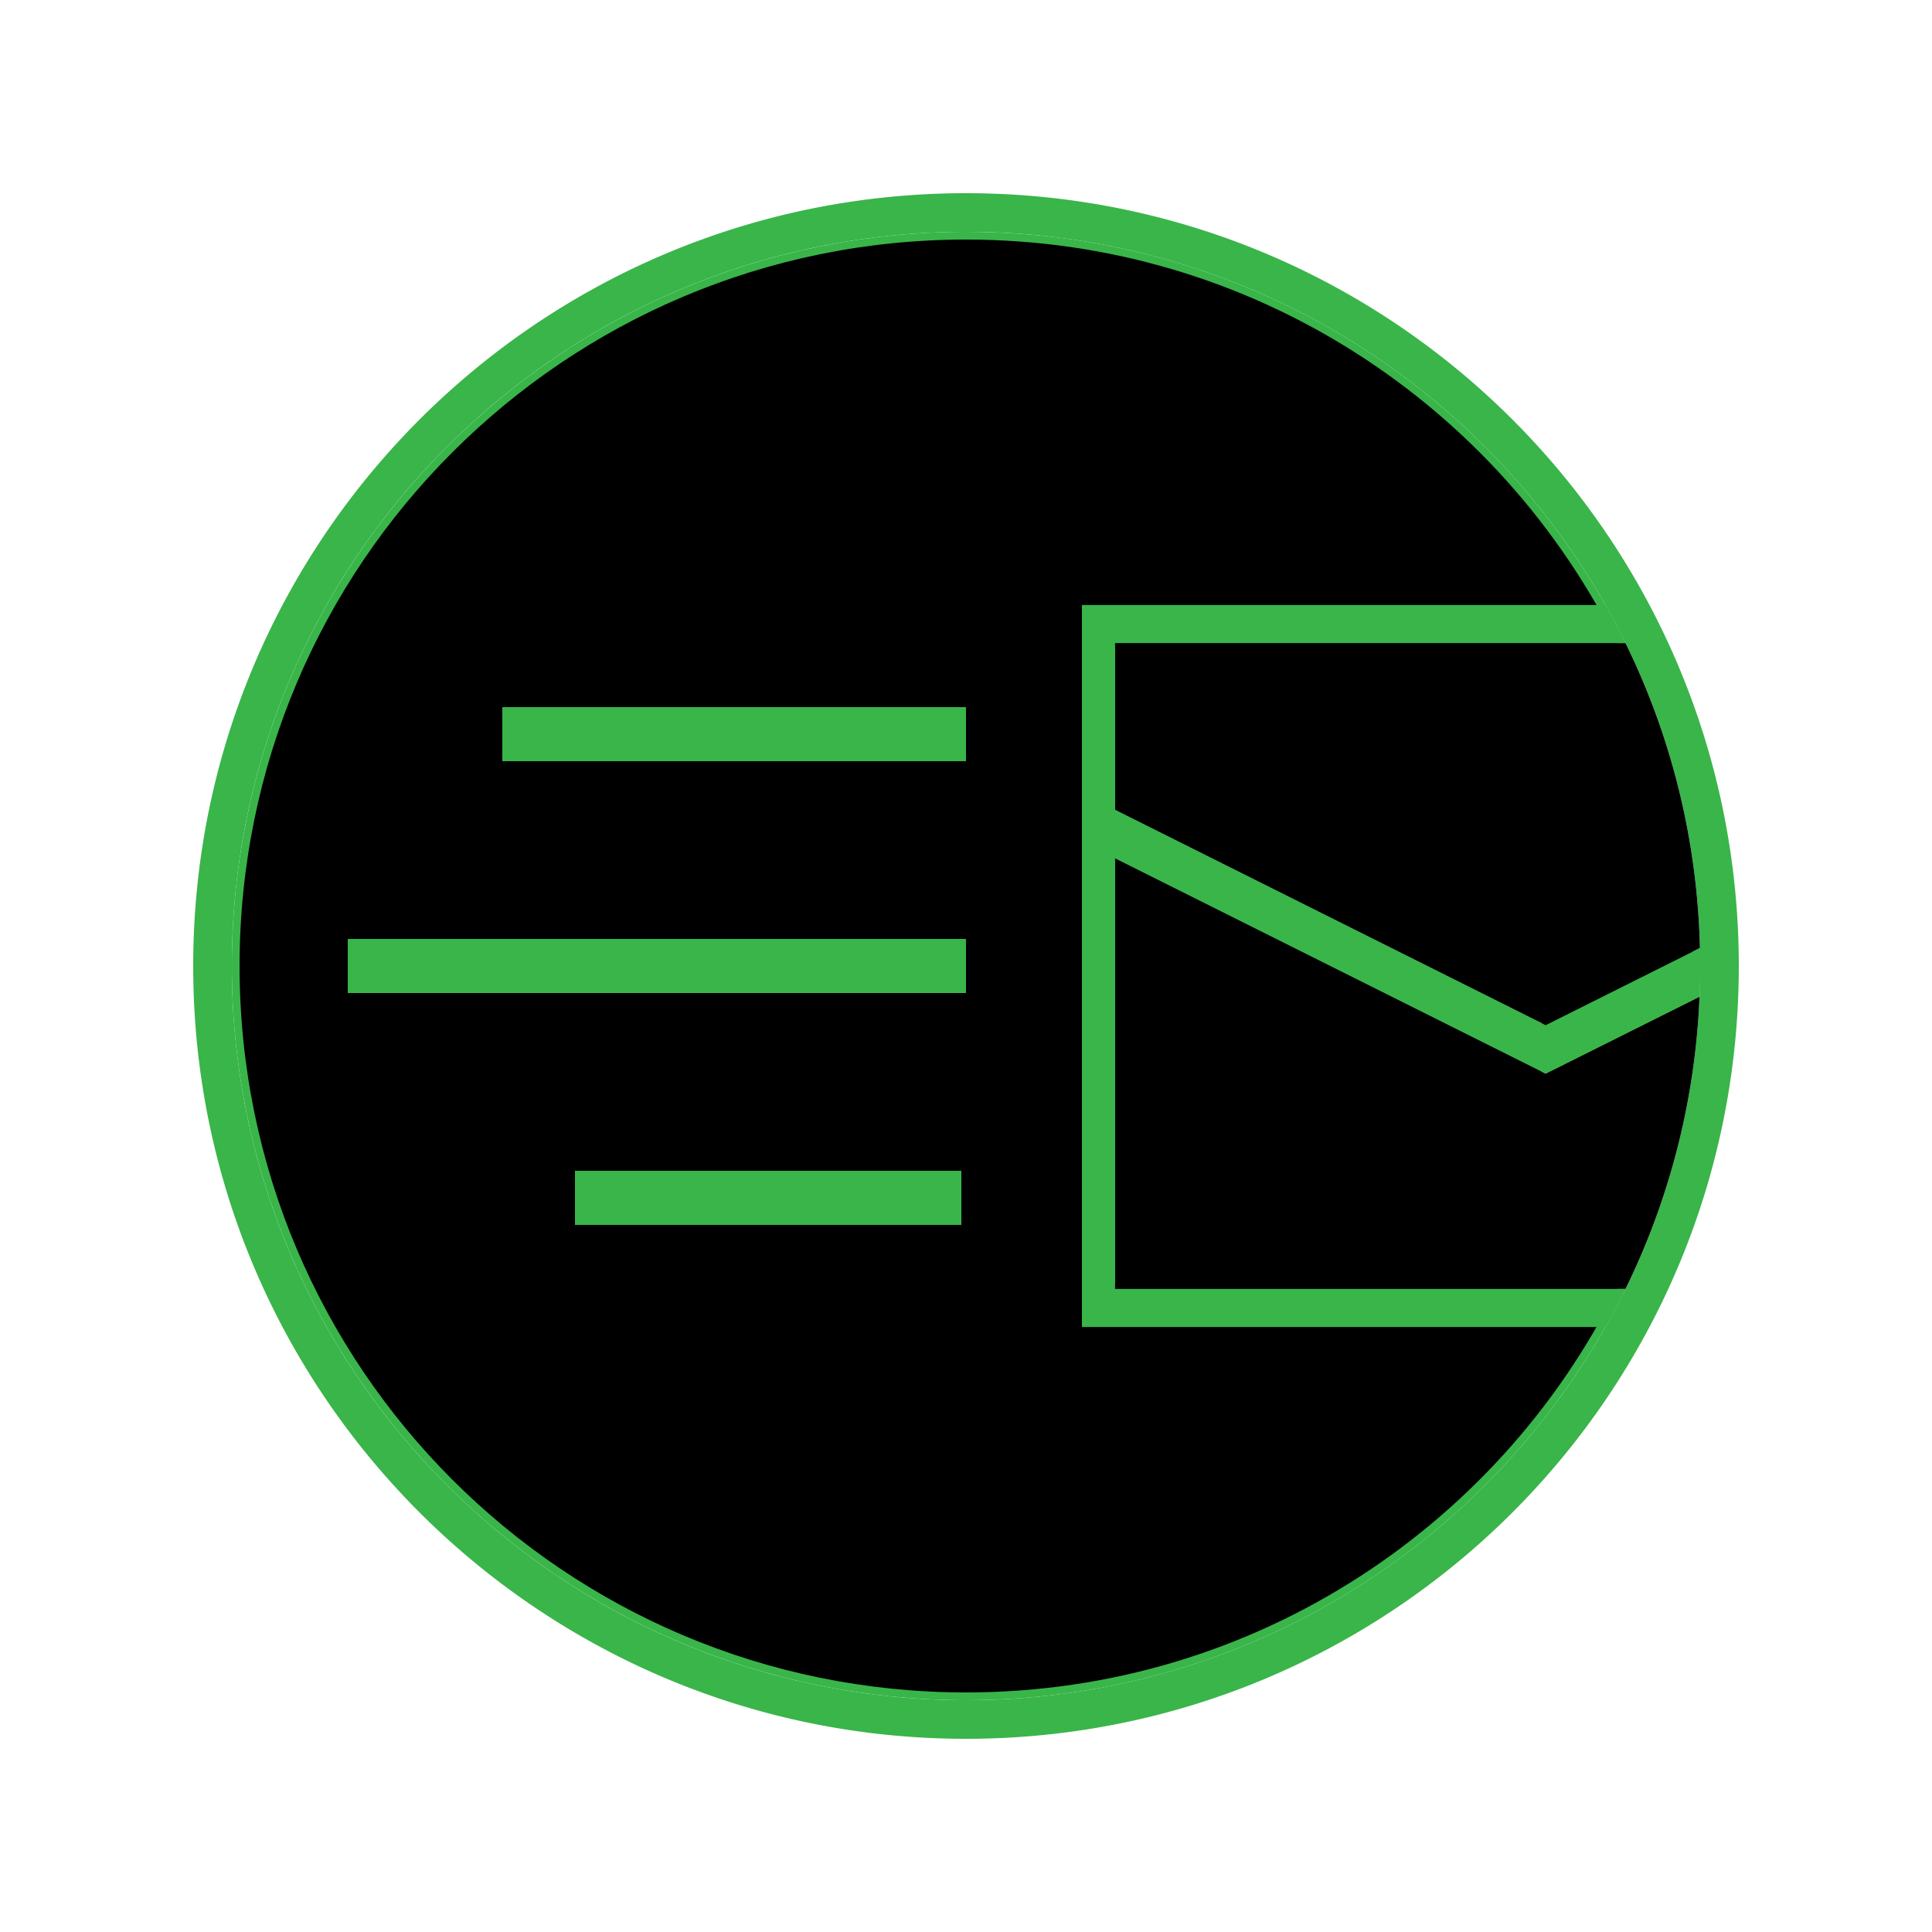 <svg id="图层_1" data-name="图层 1" xmlns="http://www.w3.org/2000/svg" viewBox="0 0 1000 1000"><title>Temp-mail</title><circle cx="500" cy="500" r="500" style="fill:none"/><path d="M500,100c-220.914,0-400,179.086-400,400S279.086,900,500,900,900,720.914,900,500,720.914,100,500,100Zm0,780c-209.868,0-380-170.132-380-380S290.132,120,500,120c149.893,0,279.51,86.791,341.355,212.857l.002.003q1.092,2.226,2.155,4.468l.027.057q1.062,2.24,2.096,4.496l.007.015A377.351,377.351,0,0,1,861.957,383.983c.028.088.056.177.084.266q.711,2.225,1.395,4.461.071.233.142.467.655,2.151,1.285,4.312.081.278.161.555.619,2.137,1.214,4.284.078.282.156.564.601,2.182,1.176,4.374c.04.154.081.307.122.46q.602,2.305,1.176,4.621c.018.073.037.147.055.22q3.045,12.329,5.279,24.965c.015.083.028.166.043.249q.41,2.334.792,4.678c.04.249.079.498.119.747q.338,2.099.653,4.205c.051.34.1.68.149,1.021q.291,1.983.561,3.972.079.579.155,1.159.256,1.932.493,3.87.075.612.148,1.225.229,1.925.438,3.856c.044.407.089.815.132,1.223q.207,1.965.393,3.936c.036.378.073.756.108,1.134q.19,2.07.356,4.147c.025.309.052.618.077.928q.181,2.311.334,4.63c.01.149.022.298.031.448q.509,7.827.701,15.739l0,.001q.111,4.637.114,9.3,0,7.98-.331,15.88h0l-0.0.004q-.103,2.503-.238,4.997c-.004.071-.008.141-.012.212q-.131,2.393-.291,4.778c-.008.118-.017.236-.025.354q-.158,2.317-.343,4.626c-.012.148-.025.297-.037.445q-.185,2.266-.396,4.524c-.016.167-.032.334-.048.501q-.212,2.233-.449,4.458-.028.264-.057.527-.24,2.217-.505,4.427-.031.26-.063.52-.269,2.219-.564,4.43-.032.243-.065.486-.3,2.229-.626,4.45c-.022.149-.043.298-.065.447q-.334,2.255-.694,4.502c-.019.119-.038.238-.057.357q-.371,2.3-.769,4.591c-.014.083-.028.166-.043.249q-.413,2.369-.856,4.727l-.015.082a377.146,377.146,0,0,1-24.062,79.075l-.015.035q-.939,2.189-1.904,4.363l-.03.067q-.962,2.166-1.95,4.318l-.028.061q-.992,2.159-2.01,4.303l-.018.039C782.449,791.228,651.594,880,500,880Z" transform="translate(0)" style="fill:#39b54a"/><path d="M878.327,535.821c-.016.167-.032.334-.048.501C878.295,536.155,878.311,535.988,878.327,535.821Z" transform="translate(0)" style="fill:#39b54a"/><path d="M878.759,530.852c-.012.148-.025.297-.037.445C878.734,531.149,878.747,531,878.759,530.852Z" transform="translate(0)" style="fill:#39b54a"/><path d="M879.127,525.872c-.008.118-.017.236-.025.354C879.11,526.108,879.119,525.99,879.127,525.872Z" transform="translate(0)" style="fill:#39b54a"/><polygon points="879.669 515.88 879.669 515.88 879.668 515.884 879.669 515.88" style="fill:#39b54a"/><path d="M843.434,662.836l.018-.039Z" transform="translate(0)" style="fill:#39b54a"/><path d="M879.43,520.882c-.004.071-.008.141-.012.212C879.422,521.023,879.426,520.952,879.43,520.882Z" transform="translate(0)" style="fill:#39b54a"/><path d="M845.491,658.433l-.028.061Z" transform="translate(0)" style="fill:#39b54a"/><path d="M875.192,560.57c-.019.119-.038.238-.057.357C875.154,560.808,875.173,560.689,875.192,560.57Z" transform="translate(0)" style="fill:#39b54a"/><path d="M877.83,540.78q-.028.264-.057.527Q877.802,541.044,877.83,540.78Z" transform="translate(0)" style="fill:#39b54a"/><path d="M849.39,649.651l-.015.035Z" transform="translate(0)" style="fill:#39b54a"/><path d="M874.366,565.517c-.014.083-.028.166-.043.249C874.337,565.684,874.351,565.6,874.366,565.517Z" transform="translate(0)" style="fill:#39b54a"/><path d="M847.471,654.048l-.03.067Z" transform="translate(0)" style="fill:#39b54a"/><path d="M873.467,570.493l-.015.082Z" transform="translate(0)" style="fill:#39b54a"/><path d="M875.951,555.62q-.033.224-.065.447C875.907,555.919,875.929,555.769,875.951,555.62Z" transform="translate(0)" style="fill:#39b54a"/><path d="M877.268,545.735q-.031.26-.063.52Q877.237,545.995,877.268,545.735Z" transform="translate(0)" style="fill:#39b54a"/><path d="M876.642,550.685q-.032.243-.065.486Q876.609,550.928,876.642,550.685Z" transform="translate(0)" style="fill:#39b54a"/><polygon points="879.886 490.7 879.885 490.699 879.886 490.7 879.886 490.7" style="fill:#39b54a"/><path d="M863.436,388.709q.071.233.142.467Q863.507,388.943,863.436,388.709Z" transform="translate(0)" style="fill:#39b54a"/><path d="M864.863,393.488q.081.278.161.555Q864.944,393.766,864.863,393.488Z" transform="translate(0)" style="fill:#39b54a"/><path d="M845.635,341.882l.007.015Z" transform="translate(0)" style="fill:#39b54a"/><path d="M843.512,337.329l.027.057Z" transform="translate(0)" style="fill:#39b54a"/><path d="M861.957,383.983c.028.088.056.177.084.266C862.013,384.16,861.985,384.071,861.957,383.983Z" transform="translate(0)" style="fill:#39b54a"/><polygon points="841.355 332.857 841.355 332.857 841.356 332.86 841.355 332.857" style="fill:#39b54a"/><path d="M868.868,408.349c.018.073.037.147.055.22C868.905,408.495,868.886,408.422,868.868,408.349Z" transform="translate(0)" style="fill:#39b54a"/><path d="M875.809,443.413c.051.34.1.68.149,1.021C875.909,444.093,875.86,443.753,875.809,443.413Z" transform="translate(0)" style="fill:#39b54a"/><path d="M878.278,463.672c.036.378.073.756.108,1.134C878.352,464.428,878.314,464.051,878.278,463.672Z" transform="translate(0)" style="fill:#39b54a"/><path d="M876.52,448.405q.079.579.155,1.159Q876.598,448.984,876.52,448.405Z" transform="translate(0)" style="fill:#39b54a"/><path d="M875.037,438.461c.04.249.079.498.119.747C875.116,438.959,875.078,438.71,875.037,438.461Z" transform="translate(0)" style="fill:#39b54a"/><path d="M877.754,458.514c.044.407.089.815.132,1.223C877.843,459.329,877.798,458.922,877.754,458.514Z" transform="translate(0)" style="fill:#39b54a"/><path d="M879.153,474.512c.01.149.022.298.031.448C879.175,474.81,879.163,474.662,879.153,474.512Z" transform="translate(0)" style="fill:#39b54a"/><path d="M867.571,403.267c.04.154.081.307.122.46C867.652,403.574,867.611,403.42,867.571,403.267Z" transform="translate(0)" style="fill:#39b54a"/><path d="M866.238,398.328q.078.282.156.564Q866.317,398.61,866.238,398.328Z" transform="translate(0)" style="fill:#39b54a"/><path d="M874.203,433.534c.015.083.028.166.043.249C874.231,433.7,874.217,433.617,874.203,433.534Z" transform="translate(0)" style="fill:#39b54a"/><path d="M877.168,453.434q.075.612.148,1.225Q877.243,454.046,877.168,453.434Z" transform="translate(0)" style="fill:#39b54a"/><path d="M878.743,468.954c.025.309.052.618.077.928C878.795,469.572,878.768,469.263,878.743,468.954Z" transform="translate(0)" style="fill:#39b54a"/><path d="M866.395,398.892q.601,2.182,1.176,4.374Q866.995,401.074,866.395,398.892Z" transform="translate(0)" style="fill:#39b54a"/><path d="M867.692,403.727q.602,2.305,1.176,4.621Q868.294,406.032,867.692,403.727Z" transform="translate(0)" style="fill:#39b54a"/><path d="M868.923,408.569q3.046,12.329,5.279,24.965Q871.974,420.903,868.923,408.569Z" transform="translate(0)" style="fill:#39b54a"/><path d="M874.245,433.783q.41,2.334.792,4.678Q874.656,436.117,874.245,433.783Z" transform="translate(0)" style="fill:#39b54a"/><path d="M875.156,439.208q.338,2.099.653,4.205Q875.495,441.306,875.156,439.208Z" transform="translate(0)" style="fill:#39b54a"/><path d="M876.675,449.564q.256,1.932.493,3.87Q876.931,451.496,876.675,449.564Z" transform="translate(0)" style="fill:#39b54a"/><path d="M843.539,337.386q1.062,2.24,2.096,4.496Q844.601,339.626,843.539,337.386Z" transform="translate(0)" style="fill:#39b54a"/><path d="M841.356,332.86q1.092,2.226,2.155,4.468Q842.448,335.086,841.356,332.86Z" transform="translate(0)" style="fill:#39b54a"/><path d="M845.642,341.896A377.421,377.421,0,0,1,861.957,383.983,377.351,377.351,0,0,0,845.642,341.896Z" transform="translate(0)" style="fill:#39b54a"/><path d="M865.024,394.044q.619,2.137,1.214,4.284Q865.643,396.181,865.024,394.044Z" transform="translate(0)" style="fill:#39b54a"/><path d="M862.041,384.248q.711,2.225,1.395,4.461Q862.752,386.473,862.041,384.248Z" transform="translate(0)" style="fill:#39b54a"/><path d="M863.578,389.176q.655,2.151,1.285,4.312Q864.233,391.327,863.578,389.176Z" transform="translate(0)" style="fill:#39b54a"/><path d="M875.959,444.433q.291,1.983.561,3.972Q876.25,446.416,875.959,444.433Z" transform="translate(0)" style="fill:#39b54a"/><path d="M879.185,474.96q.509,7.827.701,15.739Q879.695,482.788,879.185,474.96Z" transform="translate(0)" style="fill:#39b54a"/><path d="M877.886,459.737q.207,1.965.393,3.936Q878.092,461.702,877.886,459.737Z" transform="translate(0)" style="fill:#39b54a"/><path d="M877.206,546.255q-.269,2.219-.564,4.43Q876.936,548.474,877.206,546.255Z" transform="translate(0)" style="fill:#39b54a"/><path d="M876.577,551.171q-.3,2.229-.626,4.45Q876.277,553.4,876.577,551.171Z" transform="translate(0)" style="fill:#39b54a"/><path d="M875.885,556.068q-.334,2.255-.694,4.502Q875.552,558.323,875.885,556.068Z" transform="translate(0)" style="fill:#39b54a"/><path d="M875.135,560.927q-.371,2.3-.769,4.591Q874.764,563.227,875.135,560.927Z" transform="translate(0)" style="fill:#39b54a"/><path d="M874.323,565.767q-.413,2.369-.856,4.727Q873.91,568.135,874.323,565.767Z" transform="translate(0)" style="fill:#39b54a"/><path d="M877.773,541.308q-.24,2.217-.505,4.427Q877.534,543.525,877.773,541.308Z" transform="translate(0)" style="fill:#39b54a"/><path d="M878.279,536.322q-.212,2.233-.449,4.458Q878.067,538.555,878.279,536.322Z" transform="translate(0)" style="fill:#39b54a"/><path d="M879.668,515.884q-.103,2.503-.238,4.997Q879.565,518.387,879.668,515.884Z" transform="translate(0)" style="fill:#39b54a"/><path d="M879.418,521.094q-.131,2.393-.291,4.778Q879.287,523.487,879.418,521.094Z" transform="translate(0)" style="fill:#39b54a"/><path d="M879.102,526.226q-.158,2.317-.343,4.626Q878.944,528.543,879.102,526.226Z" transform="translate(0)" style="fill:#39b54a"/><path d="M878.722,531.297q-.185,2.266-.396,4.524Q878.538,533.563,878.722,531.297Z" transform="translate(0)" style="fill:#39b54a"/><path d="M873.452,570.575a377.151,377.151,0,0,1-24.062,79.075A377.146,377.146,0,0,0,873.452,570.575Z" transform="translate(0)" style="fill:#39b54a"/><path d="M845.462,658.494q-.992,2.159-2.01,4.303Q844.47,660.653,845.462,658.494Z" transform="translate(0)" style="fill:#39b54a"/><path d="M847.441,654.115q-.962,2.166-1.95,4.318Q846.479,656.281,847.441,654.115Z" transform="translate(0)" style="fill:#39b54a"/><path d="M577.143,667.143V444.286L800,555.714,879.669,515.88q.325-7.9.331-15.88,0-4.664-.114-9.3L800,530.643,577.143,419.214V332.857H841.355C779.51,206.791,649.893,120,500,120c-209.868,0-380,170.132-380,380S290.132,880,500,880c151.594,0,282.449-88.772,343.434-217.164q-1.026,2.161-2.079,4.307Z" transform="translate(0)" style="fill:#39b54a"/><path d="M849.375,649.685q-.939,2.189-1.904,4.363Q848.436,651.874,849.375,649.685Z" transform="translate(0)" style="fill:#39b54a"/><path d="M845.462,658.494l.028-.061q.988-2.152,1.95-4.318l.03-.067q.965-2.174,1.904-4.363l.015-.035a377.151,377.151,0,0,0,24.062-79.075l.015-.082q.442-2.358.856-4.727c.014-.083.028-.166.043-.249q.398-2.291.769-4.591c.019-.119.038-.238.057-.357q.36-2.247.694-4.502.033-.224.065-.447.326-2.221.626-4.45.033-.243.065-.486.295-2.211.564-4.43.032-.26.063-.52.265-2.21.505-4.427.029-.264.057-.527.237-2.225.449-4.458c.016-.167.032-.334.048-.501q.211-2.258.396-4.524c.012-.148.025-.297.037-.445q.186-2.309.343-4.626c.008-.118.017-.236.025-.354q.16-2.385.291-4.778c.004-.071.008-.141.012-.212q.135-2.494.238-4.997l0-.004L800,555.714,577.143,444.286V667.143H841.355q1.053-2.146,2.079-4.307l.018-.039Q844.47,660.653,845.462,658.494Z" transform="translate(0)"/><path d="M878.386,464.807q.19,2.07.356,4.147Q878.575,466.877,878.386,464.807Z" transform="translate(0)" style="fill:#39b54a"/><path d="M878.819,469.882q.181,2.311.334,4.63Q879,472.193,878.819,469.882Z" transform="translate(0)" style="fill:#39b54a"/><path d="M877.316,454.658q.229,1.925.438,3.856Q877.544,456.583,877.316,454.658Z" transform="translate(0)" style="fill:#39b54a"/><path d="M879.886,490.7l0-.001q-.19-7.91-.701-15.739c-.01-.149-.021-.298-.031-.448q-.154-2.319-.334-4.63c-.024-.31-.051-.618-.077-.928q-.168-2.077-.356-4.147c-.035-.378-.072-.756-.108-1.134q-.187-1.971-.393-3.936c-.043-.408-.088-.815-.132-1.223q-.21-1.931-.438-3.856-.073-.613-.148-1.225-.237-1.938-.493-3.87-.077-.58-.155-1.159-.27-1.989-.561-3.972c-.05-.34-.099-.681-.149-1.021q-.315-2.106-.653-4.205c-.04-.249-.078-.498-.119-.747q-.382-2.344-.792-4.678c-.015-.083-.028-.166-.043-.249q-2.229-12.631-5.279-24.965c-.018-.073-.037-.147-.055-.22q-.574-2.316-1.176-4.621c-.04-.154-.081-.307-.122-.46q-.576-2.192-1.176-4.374-.078-.282-.156-.564-.595-2.147-1.214-4.284-.081-.278-.161-.555-.63-2.162-1.285-4.312-.071-.233-.142-.467-.684-2.236-1.395-4.461c-.028-.088-.056-.177-.084-.266a377.421,377.421,0,0,0-16.315-42.086l-.007-.015q-1.034-2.256-2.096-4.496l-.027-.057q-1.064-2.242-2.155-4.468l-.002-.003H577.143v86.357L800,530.643Z" transform="translate(0)"/><path d="M875.156,439.208q.338,2.099.653,4.205Q875.495,441.306,875.156,439.208Z" transform="translate(0)"/><path d="M875.959,444.433q.291,1.983.561,3.972Q876.25,446.416,875.959,444.433Z" transform="translate(0)"/><path d="M876.675,449.564q.256,1.932.493,3.87Q876.931,451.496,876.675,449.564Z" transform="translate(0)"/><path d="M862.041,384.248q.711,2.225,1.395,4.461Q862.752,386.473,862.041,384.248Z" transform="translate(0)"/><path d="M863.578,389.176q.655,2.151,1.285,4.312Q864.233,391.327,863.578,389.176Z" transform="translate(0)"/><path d="M877.316,454.658q.229,1.925.438,3.856Q877.544,456.583,877.316,454.658Z" transform="translate(0)"/><path d="M866.395,398.892q.601,2.182,1.176,4.374Q866.995,401.074,866.395,398.892Z" transform="translate(0)"/><path d="M874.245,433.783q.41,2.334.792,4.678Q874.656,436.117,874.245,433.783Z" transform="translate(0)"/><path d="M865.024,394.044q.619,2.137,1.214,4.284Q865.643,396.181,865.024,394.044Z" transform="translate(0)"/><path d="M867.692,403.727q.602,2.305,1.176,4.621Q868.294,406.032,867.692,403.727Z" transform="translate(0)"/><path d="M868.923,408.569q3.046,12.329,5.279,24.965Q871.974,420.903,868.923,408.569Z" transform="translate(0)"/><path d="M845.642,341.896A377.421,377.421,0,0,1,861.957,383.983,377.351,377.351,0,0,0,845.642,341.896Z" transform="translate(0)"/><path d="M878.819,469.882q.181,2.311.334,4.63Q879,472.193,878.819,469.882Z" transform="translate(0)"/><path d="M875.135,560.927q-.371,2.3-.769,4.591Q874.764,563.227,875.135,560.927Z" transform="translate(0)"/><path d="M875.885,556.068q-.334,2.255-.694,4.502Q875.552,558.323,875.885,556.068Z" transform="translate(0)"/><path d="M874.323,565.767q-.413,2.369-.856,4.727Q873.91,568.135,874.323,565.767Z" transform="translate(0)"/><path d="M878.722,531.297q-.185,2.266-.396,4.524Q878.538,533.563,878.722,531.297Z" transform="translate(0)"/><path d="M879.102,526.226q-.158,2.317-.343,4.626Q878.944,528.543,879.102,526.226Z" transform="translate(0)"/><path d="M878.279,536.322q-.212,2.233-.449,4.458Q878.067,538.555,878.279,536.322Z" transform="translate(0)"/><path d="M877.773,541.308q-.24,2.217-.505,4.427Q877.534,543.525,877.773,541.308Z" transform="translate(0)"/><path d="M877.206,546.255q-.269,2.219-.564,4.43Q876.936,548.474,877.206,546.255Z" transform="translate(0)"/><path d="M876.577,551.171q-.3,2.229-.626,4.45Q876.277,553.4,876.577,551.171Z" transform="translate(0)"/><path d="M849.375,649.685q-.939,2.189-1.904,4.363Q848.436,651.874,849.375,649.685Z" transform="translate(0)"/><path d="M845.462,658.494q-.992,2.159-2.01,4.303Q844.47,660.653,845.462,658.494Z" transform="translate(0)"/><path d="M576.331,665.383V444.872L796.842,555.128,875.672,515.713Q875.993,507.896,876,500q0-4.615-.113-9.202l-79.045,39.522L576.331,420.065v-85.448H837.762C776.568,209.877,648.315,124,500,124c-207.659,0-376,168.341-376,376S292.341,876,500,876c149.998,0,279.476-87.837,339.819-214.878q-1.016,2.138-2.057,4.261Z" transform="translate(0)"/><path d="M879.668,515.884q-.103,2.503-.238,4.997Q879.565,518.387,879.668,515.884Z" transform="translate(0)"/><path d="M847.441,654.115q-.962,2.166-1.95,4.318Q846.479,656.281,847.441,654.115Z" transform="translate(0)"/><path d="M873.452,570.575a377.151,377.151,0,0,1-24.062,79.075A377.146,377.146,0,0,0,873.452,570.575Z" transform="translate(0)"/><path d="M879.418,521.094q-.131,2.393-.291,4.778Q879.287,523.487,879.418,521.094Z" transform="translate(0)"/><path d="M843.539,337.386q1.062,2.24,2.096,4.496Q844.601,339.626,843.539,337.386Z" transform="translate(0)"/><path d="M841.356,332.86q1.092,2.226,2.155,4.468Q842.448,335.086,841.356,332.86Z" transform="translate(0)"/><path d="M879.185,474.96q.509,7.827.701,15.739Q879.695,482.788,879.185,474.96Z" transform="translate(0)"/><path d="M877.886,459.737q.207,1.965.393,3.936Q878.092,461.702,877.886,459.737Z" transform="translate(0)"/><path d="M878.386,464.807q.19,2.07.356,4.147Q878.575,466.877,878.386,464.807Z" transform="translate(0)"/><path d="M866.769,400.284q.333,1.227.66,2.457Q867.104,401.51,866.769,400.284Z" transform="translate(0)" style="fill:#39b54a"/><path d="M874.577,435.744c.146.854.294,1.707.434,2.563C874.872,437.452,874.723,436.598,874.577,435.744Z" transform="translate(0)" style="fill:#39b54a"/><path d="M865.248,394.834q.351,1.22.692,2.444Q865.598,396.054,865.248,394.834Z" transform="translate(0)" style="fill:#39b54a"/><path d="M868.24,405.881c.197.773.398,1.544.59,2.319C868.638,407.425,868.437,406.654,868.24,405.881Z" transform="translate(0)" style="fill:#39b54a"/><path d="M872.481,424.456q.264,1.308.517,2.619Q872.743,425.764,872.481,424.456Z" transform="translate(0)" style="fill:#39b54a"/><path d="M862.002,384.121c.186.58.363,1.164.546,1.745C862.365,385.286,862.187,384.702,862.002,384.121Z" transform="translate(0)" style="fill:#39b54a"/><path d="M873.563,430.044q.246,1.323.485,2.648Q873.811,431.366,873.563,430.044Z" transform="translate(0)" style="fill:#39b54a"/><path d="M871.323,418.918c.179.826.351,1.654.525,2.482C871.674,420.572,871.503,419.744,871.323,418.918Z" transform="translate(0)" style="fill:#39b54a"/><path d="M863.661,389.456c.233.767.459,1.536.687,2.305C864.12,390.992,863.894,390.222,863.661,389.456Z" transform="translate(0)" style="fill:#39b54a"/><path d="M846.479,343.755c.297.657.595,1.313.888,1.972C847.073,345.068,846.775,344.412,846.479,343.755Z" transform="translate(0)" style="fill:#39b54a"/><path d="M844.114,338.618q.472,1.005.939,2.014Q844.586,339.623,844.114,338.618Z" transform="translate(0)" style="fill:#39b54a"/><path d="M841.713,333.6c.305.626.606,1.254.908,1.882C842.319,334.854,842.018,334.225,841.713,333.6Z" transform="translate(0)" style="fill:#39b54a"/><path d="M848.887,349.202c.234.542.473,1.081.705,1.624C849.361,350.283,849.122,349.744,848.887,349.202Z" transform="translate(0)" style="fill:#39b54a"/><path d="M851.69,355.832c.214.522.421,1.047.633,1.57C852.111,356.879,851.904,356.354,851.69,355.832Z" transform="translate(0)" style="fill:#39b54a"/><path d="M857.705,371.488c.267.742.534,1.483.796,2.227C858.239,372.971,857.971,372.229,857.705,371.488Z" transform="translate(0)" style="fill:#39b54a"/><path d="M855.758,366.19q.42,1.116.833,2.236Q856.178,367.307,855.758,366.19Z" transform="translate(0)" style="fill:#39b54a"/><path d="M853.755,360.98c.276.701.545,1.404.817,2.107C854.301,362.384,854.031,361.681,853.755,360.98Z" transform="translate(0)" style="fill:#39b54a"/><path d="M859.637,377c.229.669.462,1.335.687,2.006C860.098,378.335,859.865,377.668,859.637,377Z" transform="translate(0)" style="fill:#39b54a"/><path d="M869.894,412.612c.21.891.414,1.785.617,2.679C870.307,414.397,870.103,413.503,869.894,412.612Z" transform="translate(0)" style="fill:#39b54a"/><path d="M876.637,449.265c.118.881.226,1.765.337,2.648C876.863,451.03,876.754,450.146,876.637,449.265Z" transform="translate(0)" style="fill:#39b54a"/><path d="M879.747,486.208c.034.962.062,1.925.089,2.889C879.809,488.133,879.781,487.17,879.747,486.208Z" transform="translate(0)" style="fill:#39b54a"/><path d="M878.529,466.467c.08.918.163,1.835.237,2.755C878.692,468.302,878.609,467.385,878.529,466.467Z" transform="translate(0)" style="fill:#39b54a"/><path d="M877.979,460.666q.144,1.403.28,2.808Q878.124,462.068,877.979,460.666Z" transform="translate(0)" style="fill:#39b54a"/><path d="M877.348,454.944q.164,1.386.315,2.777Q877.51,456.331,877.348,454.944Z" transform="translate(0)" style="fill:#39b54a"/><path d="M879.499,480.399c.047.923.083,1.849.124,2.774C879.582,482.248,879.545,481.322,879.499,480.399Z" transform="translate(0)" style="fill:#39b54a"/><path d="M873.124,572.262c-.187.971-.372,1.942-.566,2.91C872.752,574.204,872.937,573.233,873.124,572.262Z" transform="translate(0)" style="fill:#39b54a"/><path d="M870.336,585.487c-.21.912-.427,1.822-.643,2.731C869.91,587.309,870.127,586.4,870.336,585.487Z" transform="translate(0)" style="fill:#39b54a"/><path d="M871.957,578.076q-.485,2.321-.998,4.632Q871.472,580.397,871.957,578.076Z" transform="translate(0)" style="fill:#39b54a"/><path d="M869.047,590.902q-.331,1.349-.672,2.695Q868.716,592.251,869.047,590.902Z" transform="translate(0)" style="fill:#39b54a"/><path d="M867.661,596.36c-.224.857-.446,1.714-.676,2.568C867.215,598.074,867.437,597.217,867.661,596.36Z" transform="translate(0)" style="fill:#39b54a"/><path d="M864.081,609.153c-.238.794-.482,1.585-.725,2.377C863.598,610.738,863.843,609.947,864.081,609.153Z" transform="translate(0)" style="fill:#39b54a"/><path d="M862.447,614.456q-.378,1.198-.764,2.393Q862.069,615.655,862.447,614.456Z" transform="translate(0)" style="fill:#39b54a"/><path d="M866.03,602.398q-.47,1.683-.955,3.36Q865.56,604.081,866.03,602.398Z" transform="translate(0)" style="fill:#39b54a"/><path d="M877.033,547.613c-.135,1.08-.268,2.161-.412,3.239C876.764,549.775,876.898,548.694,877.033,547.613Z" transform="translate(0)" style="fill:#39b54a"/><path d="M878.26,536.51c-.104,1.096-.217,2.189-.33,3.282C878.043,538.699,878.156,537.605,878.26,536.51Z" transform="translate(0)" style="fill:#39b54a"/><path d="M879.331,522.526q-.347,5.936-.875,11.822Q878.983,528.462,879.331,522.526Z" transform="translate(0)" style="fill:#39b54a"/><path d="M879.616,516.974q-.075,1.703-.162,3.402Q879.544,518.678,879.616,516.974Z" transform="translate(0)" style="fill:#39b54a"/><path d="M860.702,619.839c-.247.745-.493,1.491-.745,2.234C860.209,621.33,860.455,620.584,860.702,619.839Z" transform="translate(0)" style="fill:#39b54a"/><path d="M876.351,552.773q-.424,3.055-.897,6.094Q875.927,555.828,876.351,552.773Z" transform="translate(0)" style="fill:#39b54a"/><path d="M877.684,542.086q-.179,1.621-.369,3.238Q877.508,543.707,877.684,542.086Z" transform="translate(0)" style="fill:#39b54a"/><path d="M874.144,566.754q-.265,1.496-.541,2.988Q873.88,568.25,874.144,566.754Z" transform="translate(0)" style="fill:#39b54a"/><path d="M875.081,561.25c-.165,1.017-.337,2.031-.51,3.045C874.744,563.281,874.916,562.267,875.081,561.25Z" transform="translate(0)" style="fill:#39b54a"/><path d="M849.876,648.498c-.157.369-.31.741-.468,1.11C849.566,649.239,849.719,648.867,849.876,648.498Z" transform="translate(0)" style="fill:#39b54a"/><path d="M577.143,444.286,800,555.714l79.661-39.83C879.878,510.615,880,505.322,880,500c0-3.108-.05-6.205-.124-9.295L800,530.643,577.143,419.214V332.857h264.202q-4.918-10.024-10.392-19.714H560V686.857H830.953q5.478-9.682,10.392-19.714H577.143Z" transform="translate(0)" style="fill:#39b54a"/><path d="M844.977,659.533q-.433.934-.871,1.865Q844.543,660.467,844.977,659.533Z" transform="translate(0)" style="fill:#39b54a"/><path d="M856.37,632.181c-.249.672-.505,1.342-.758,2.012C855.865,633.522,856.12,632.853,856.37,632.181Z" transform="translate(0)" style="fill:#39b54a"/><path d="M854.403,637.356q-.409,1.055-.825,2.106Q853.993,638.411,854.403,637.356Z" transform="translate(0)" style="fill:#39b54a"/><path d="M841.722,666.382c.283-.58.561-1.162.841-1.743C842.284,665.22,842.005,665.802,841.722,666.382Z" transform="translate(0)" style="fill:#39b54a"/><path d="M852.316,642.615c-.265.653-.528,1.307-.796,1.959C851.788,643.923,852.051,643.269,852.316,642.615Z" transform="translate(0)" style="fill:#39b54a"/><path d="M858.638,625.887q-.351 1-.705,1.998Q858.289,626.888,858.638,625.887Z" transform="translate(0)" style="fill:#39b54a"/><path d="M847.26,654.516c-.247.554-.499,1.105-.749,1.657C846.761,655.621,847.013,655.07,847.26,654.516Z" transform="translate(0)" style="fill:#39b54a"/><path d="M879.015,472.591q.14,1.966.261,3.937Q879.156,474.556,879.015,472.591Z" transform="translate(0)" style="fill:#39b54a"/><path d="M875.589,441.993q.275,1.793.533,3.592Q875.864,443.787,875.589,441.993Z" transform="translate(0)" style="fill:#39b54a"/><rect x="260" y="366" width="240" height="28" style="fill:#39b54a"/><rect x="180" y="486" width="320" height="28" style="fill:#39b54a"/><rect x="297.6" y="606" width="200" height="28" style="fill:#39b54a"/></svg>
